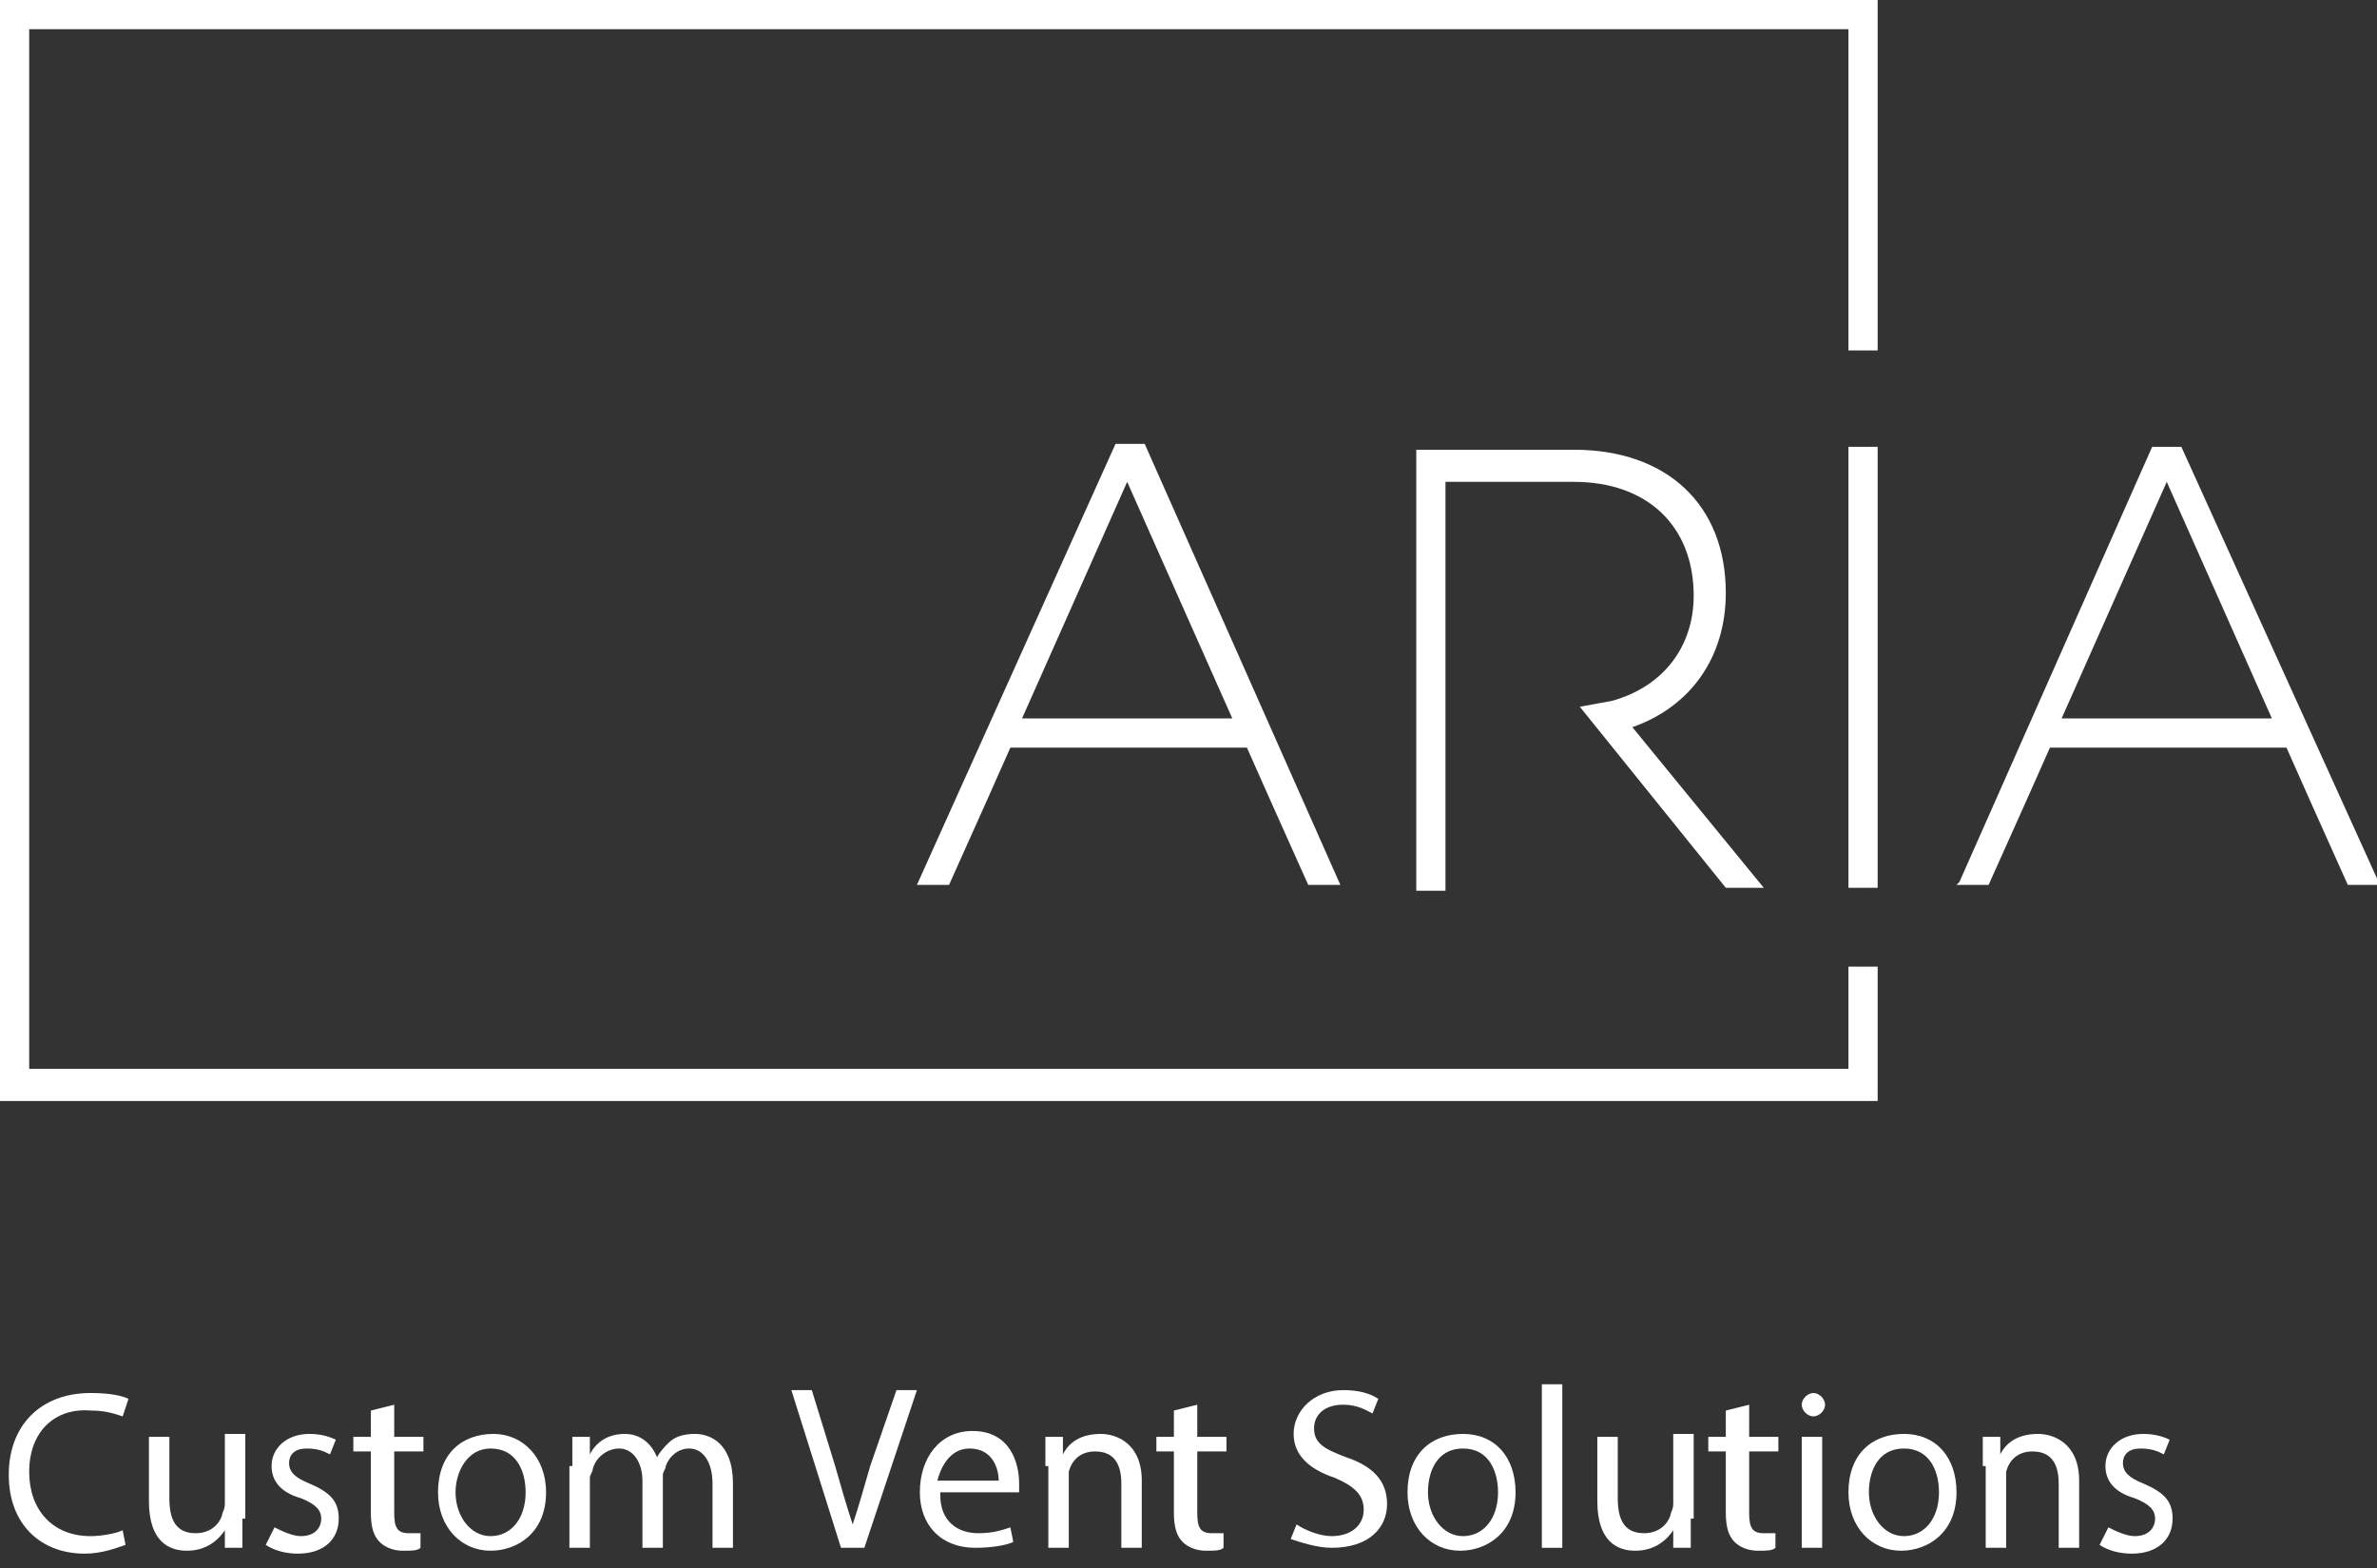 <?xml version="1.0" encoding="utf-8"?>
<!-- Generator: Adobe Illustrator 20.1.0, SVG Export Plug-In . SVG Version: 6.00 Build 0)  -->
<svg version="1.1" id="Layer_1" xmlns="http://www.w3.org/2000/svg" xmlns:xlink="http://www.w3.org/1999/xlink" x="0px" y="0px"
	 viewBox="0 0 81.4 53.7" style="enable-background:new 0 0 81.4 53.7;" xml:space="preserve">
<rect x="0" y="0" width="81.4" height="53.7" fill="#333333" stroke="none"/>
<style type="text/css">
	.st0{fill:#FFFFFF;}
</style>
<g>
	<polygon class="st0" points="63.3,36.6 1,36.6 1,1 63.3,1 63.3,12 64.3,12 64.3,0 0,0 0,37.7 64.3,37.7 64.3,33.1 63.3,33.1 	"/>
	<rect x="63.3" y="15.3" class="st0" width="1" height="15.1"/>
	<path class="st0" d="M55.2,24l-1.1,0.2l5,6.2h1.3l-4.5-5.5c2-0.7,3.2-2.4,3.2-4.6c0-3-2-4.9-5.2-4.9h-5.4v15.1h1v-14h4.4
		c2.5,0,4.1,1.5,4.1,3.9C58,22.1,57,23.5,55.2,24z"/>
	<path class="st0" d="M31.4,30.3h1.1l1.3-2.9l0.4-0.9l0.4-0.9h8.1l0.4,0.9l0.4,0.9l1.3,2.9h1.1l-6.7-15.1h-1L31.4,30.3z M42.2,24.6
		H35l3.6-8.1L42.2,24.6z"/>
	<path class="st0" d="M74.7,15.3h-1l-6.6,14.9L67,30.3h1.1l1.3-2.9l0.4-0.9l0.4-0.9h8.1l0.4,0.9l0.4,0.9l1.3,2.9h1.1L74.7,15.3z
		 M70.6,24.6l3.6-8.1l3.6,8.1H70.6z"/>
</g>
<g>
	<path class="st0" d="M4.3,52.9c-0.3,0.1-0.8,0.3-1.4,0.3c-1.5,0-2.6-1-2.6-2.7c0-1.7,1.1-2.8,2.8-2.8c0.7,0,1.1,0.1,1.3,0.2
		l-0.2,0.6c-0.3-0.1-0.6-0.2-1.1-0.2C1.9,48.2,1,49,1,50.4c0,1.3,0.8,2.2,2.1,2.2c0.4,0,0.9-0.1,1.1-0.2L4.3,52.9z"/>
	<path class="st0" d="M8.3,52c0,0.4,0,0.7,0,1H7.7l0-0.6h0c-0.2,0.3-0.6,0.7-1.3,0.7c-0.6,0-1.3-0.3-1.3-1.7v-2.2h0.7v2.1
		c0,0.7,0.2,1.2,0.9,1.2c0.5,0,0.8-0.3,0.9-0.6c0-0.1,0.1-0.2,0.1-0.4v-2.4h0.7V52z"/>
	<path class="st0" d="M9.4,52.3c0.2,0.1,0.6,0.3,0.9,0.3c0.5,0,0.7-0.3,0.7-0.6c0-0.3-0.2-0.5-0.7-0.7c-0.7-0.2-1-0.6-1-1.1
		c0-0.6,0.5-1.1,1.3-1.1c0.4,0,0.7,0.1,0.9,0.2l-0.2,0.5c-0.2-0.1-0.4-0.2-0.8-0.2c-0.4,0-0.6,0.2-0.6,0.5c0,0.3,0.2,0.5,0.7,0.7
		c0.7,0.3,1,0.6,1,1.2c0,0.7-0.5,1.2-1.4,1.2c-0.4,0-0.8-0.1-1.1-0.3L9.4,52.3z"/>
	<path class="st0" d="M13.5,48.1v1.1h1v0.5h-1v2.1c0,0.5,0.1,0.7,0.5,0.7c0.2,0,0.3,0,0.4,0l0,0.5c-0.1,0.1-0.3,0.1-0.6,0.1
		c-0.3,0-0.6-0.1-0.8-0.3c-0.2-0.2-0.3-0.5-0.3-1v-2.1h-0.6v-0.5h0.6v-0.9L13.5,48.1z"/>
	<path class="st0" d="M18.7,51.1c0,1.4-1,2-1.9,2c-1,0-1.8-0.8-1.8-2c0-1.3,0.8-2,1.9-2C17.9,49.1,18.7,49.9,18.7,51.1z M15.6,51.1
		c0,0.8,0.5,1.5,1.2,1.5c0.7,0,1.2-0.6,1.2-1.5c0-0.7-0.3-1.5-1.2-1.5C16,49.6,15.6,50.4,15.6,51.1z"/>
	<path class="st0" d="M19.6,50.2c0-0.4,0-0.7,0-1h0.6l0,0.6h0c0.2-0.4,0.6-0.7,1.2-0.7c0.5,0,0.9,0.3,1.1,0.8h0
		c0.1-0.2,0.3-0.4,0.4-0.5c0.2-0.2,0.5-0.3,0.9-0.3c0.5,0,1.3,0.3,1.3,1.7V53h-0.7v-2.2c0-0.7-0.3-1.2-0.8-1.2
		c-0.4,0-0.7,0.3-0.8,0.6c0,0.1-0.1,0.2-0.1,0.3V53H22v-2.3c0-0.6-0.3-1.1-0.8-1.1c-0.4,0-0.8,0.3-0.9,0.7c0,0.1-0.1,0.2-0.1,0.3V53
		h-0.7V50.2z"/>
	<path class="st0" d="M28.8,53l-1.7-5.4h0.7l0.8,2.6c0.2,0.7,0.4,1.4,0.6,2h0c0.2-0.6,0.4-1.3,0.6-2l0.9-2.6h0.7L29.6,53H28.8z"/>
	<path class="st0" d="M32.2,51.2c0,0.9,0.6,1.3,1.3,1.3c0.5,0,0.8-0.1,1.1-0.2l0.1,0.5c-0.2,0.1-0.7,0.2-1.3,0.2
		c-1.2,0-1.9-0.8-1.9-1.9c0-1.2,0.7-2.1,1.8-2.1c1.3,0,1.6,1.1,1.6,1.8c0,0.1,0,0.3,0,0.3H32.2z M34.2,50.7c0-0.4-0.2-1.1-1-1.1
		c-0.7,0-1,0.7-1.1,1.1H34.2z"/>
	<path class="st0" d="M35.8,50.2c0-0.4,0-0.7,0-1h0.6l0,0.6h0c0.2-0.4,0.6-0.7,1.3-0.7c0.5,0,1.4,0.3,1.4,1.6V53h-0.7v-2.2
		c0-0.6-0.2-1.1-0.9-1.1c-0.5,0-0.8,0.3-0.9,0.7c0,0.1,0,0.2,0,0.3V53h-0.7V50.2z"/>
	<path class="st0" d="M41,48.1v1.1h1v0.5h-1v2.1c0,0.5,0.1,0.7,0.5,0.7c0.2,0,0.3,0,0.4,0l0,0.5c-0.1,0.1-0.3,0.1-0.6,0.1
		c-0.3,0-0.6-0.1-0.8-0.3c-0.2-0.2-0.3-0.5-0.3-1v-2.1h-0.6v-0.5h0.6v-0.9L41,48.1z"/>
	<path class="st0" d="M44.4,52.2c0.3,0.2,0.8,0.4,1.2,0.4c0.7,0,1.1-0.4,1.1-0.9c0-0.5-0.3-0.8-1-1.1c-0.9-0.3-1.4-0.8-1.4-1.5
		c0-0.8,0.7-1.5,1.7-1.5c0.5,0,0.9,0.1,1.2,0.3L47,48.4c-0.2-0.1-0.5-0.3-1-0.3c-0.7,0-1,0.4-1,0.8c0,0.5,0.3,0.7,1.1,1
		c0.9,0.3,1.4,0.8,1.4,1.6c0,0.8-0.6,1.5-1.9,1.5c-0.5,0-1.1-0.2-1.4-0.3L44.4,52.2z"/>
	<path class="st0" d="M51.9,51.1c0,1.4-1,2-1.9,2c-1,0-1.8-0.8-1.8-2c0-1.3,0.8-2,1.9-2C51.2,49.1,51.9,49.9,51.9,51.1z M48.9,51.1
		c0,0.8,0.5,1.5,1.2,1.5c0.7,0,1.2-0.6,1.2-1.5c0-0.7-0.3-1.5-1.2-1.5C49.2,49.6,48.9,50.4,48.9,51.1z"/>
	<path class="st0" d="M52.8,47.4h0.7V53h-0.7V47.4z"/>
	<path class="st0" d="M57.9,52c0,0.4,0,0.7,0,1h-0.6l0-0.6h0c-0.2,0.3-0.6,0.7-1.3,0.7c-0.6,0-1.3-0.3-1.3-1.7v-2.2h0.7v2.1
		c0,0.7,0.2,1.2,0.9,1.2c0.5,0,0.8-0.3,0.9-0.6c0-0.1,0.1-0.2,0.1-0.4v-2.4h0.7V52z"/>
	<path class="st0" d="M59.9,48.1v1.1h1v0.5h-1v2.1c0,0.5,0.1,0.7,0.5,0.7c0.2,0,0.3,0,0.4,0l0,0.5c-0.1,0.1-0.3,0.1-0.6,0.1
		c-0.3,0-0.6-0.1-0.8-0.3c-0.2-0.2-0.3-0.5-0.3-1v-2.1h-0.6v-0.5h0.6v-0.9L59.9,48.1z"/>
	<path class="st0" d="M62.5,48.1c0,0.2-0.2,0.4-0.4,0.4c-0.2,0-0.4-0.2-0.4-0.4c0-0.2,0.2-0.4,0.4-0.4
		C62.3,47.7,62.5,47.9,62.5,48.1z M61.7,53v-3.8h0.7V53H61.7z"/>
	<path class="st0" d="M67,51.1c0,1.4-1,2-1.9,2c-1,0-1.8-0.8-1.8-2c0-1.3,0.8-2,1.9-2C66.3,49.1,67,49.9,67,51.1z M64,51.1
		c0,0.8,0.5,1.5,1.2,1.5c0.7,0,1.2-0.6,1.2-1.5c0-0.7-0.3-1.5-1.2-1.5C64.3,49.6,64,50.4,64,51.1z"/>
	<path class="st0" d="M67.9,50.2c0-0.4,0-0.7,0-1h0.6l0,0.6h0c0.2-0.4,0.6-0.7,1.3-0.7c0.5,0,1.4,0.3,1.4,1.6V53h-0.7v-2.2
		c0-0.6-0.2-1.1-0.9-1.1c-0.5,0-0.8,0.3-0.9,0.7c0,0.1,0,0.2,0,0.3V53h-0.7V50.2z"/>
	<path class="st0" d="M72.2,52.3c0.2,0.1,0.6,0.3,0.9,0.3c0.5,0,0.7-0.3,0.7-0.6c0-0.3-0.2-0.5-0.7-0.7c-0.7-0.2-1-0.6-1-1.1
		c0-0.6,0.5-1.1,1.3-1.1c0.4,0,0.7,0.1,0.9,0.2l-0.2,0.5c-0.2-0.1-0.4-0.2-0.8-0.2c-0.4,0-0.6,0.2-0.6,0.5c0,0.3,0.2,0.5,0.7,0.7
		c0.7,0.3,1,0.6,1,1.2c0,0.7-0.5,1.2-1.4,1.2c-0.4,0-0.8-0.1-1.1-0.3L72.2,52.3z"/>
</g>
</svg>
